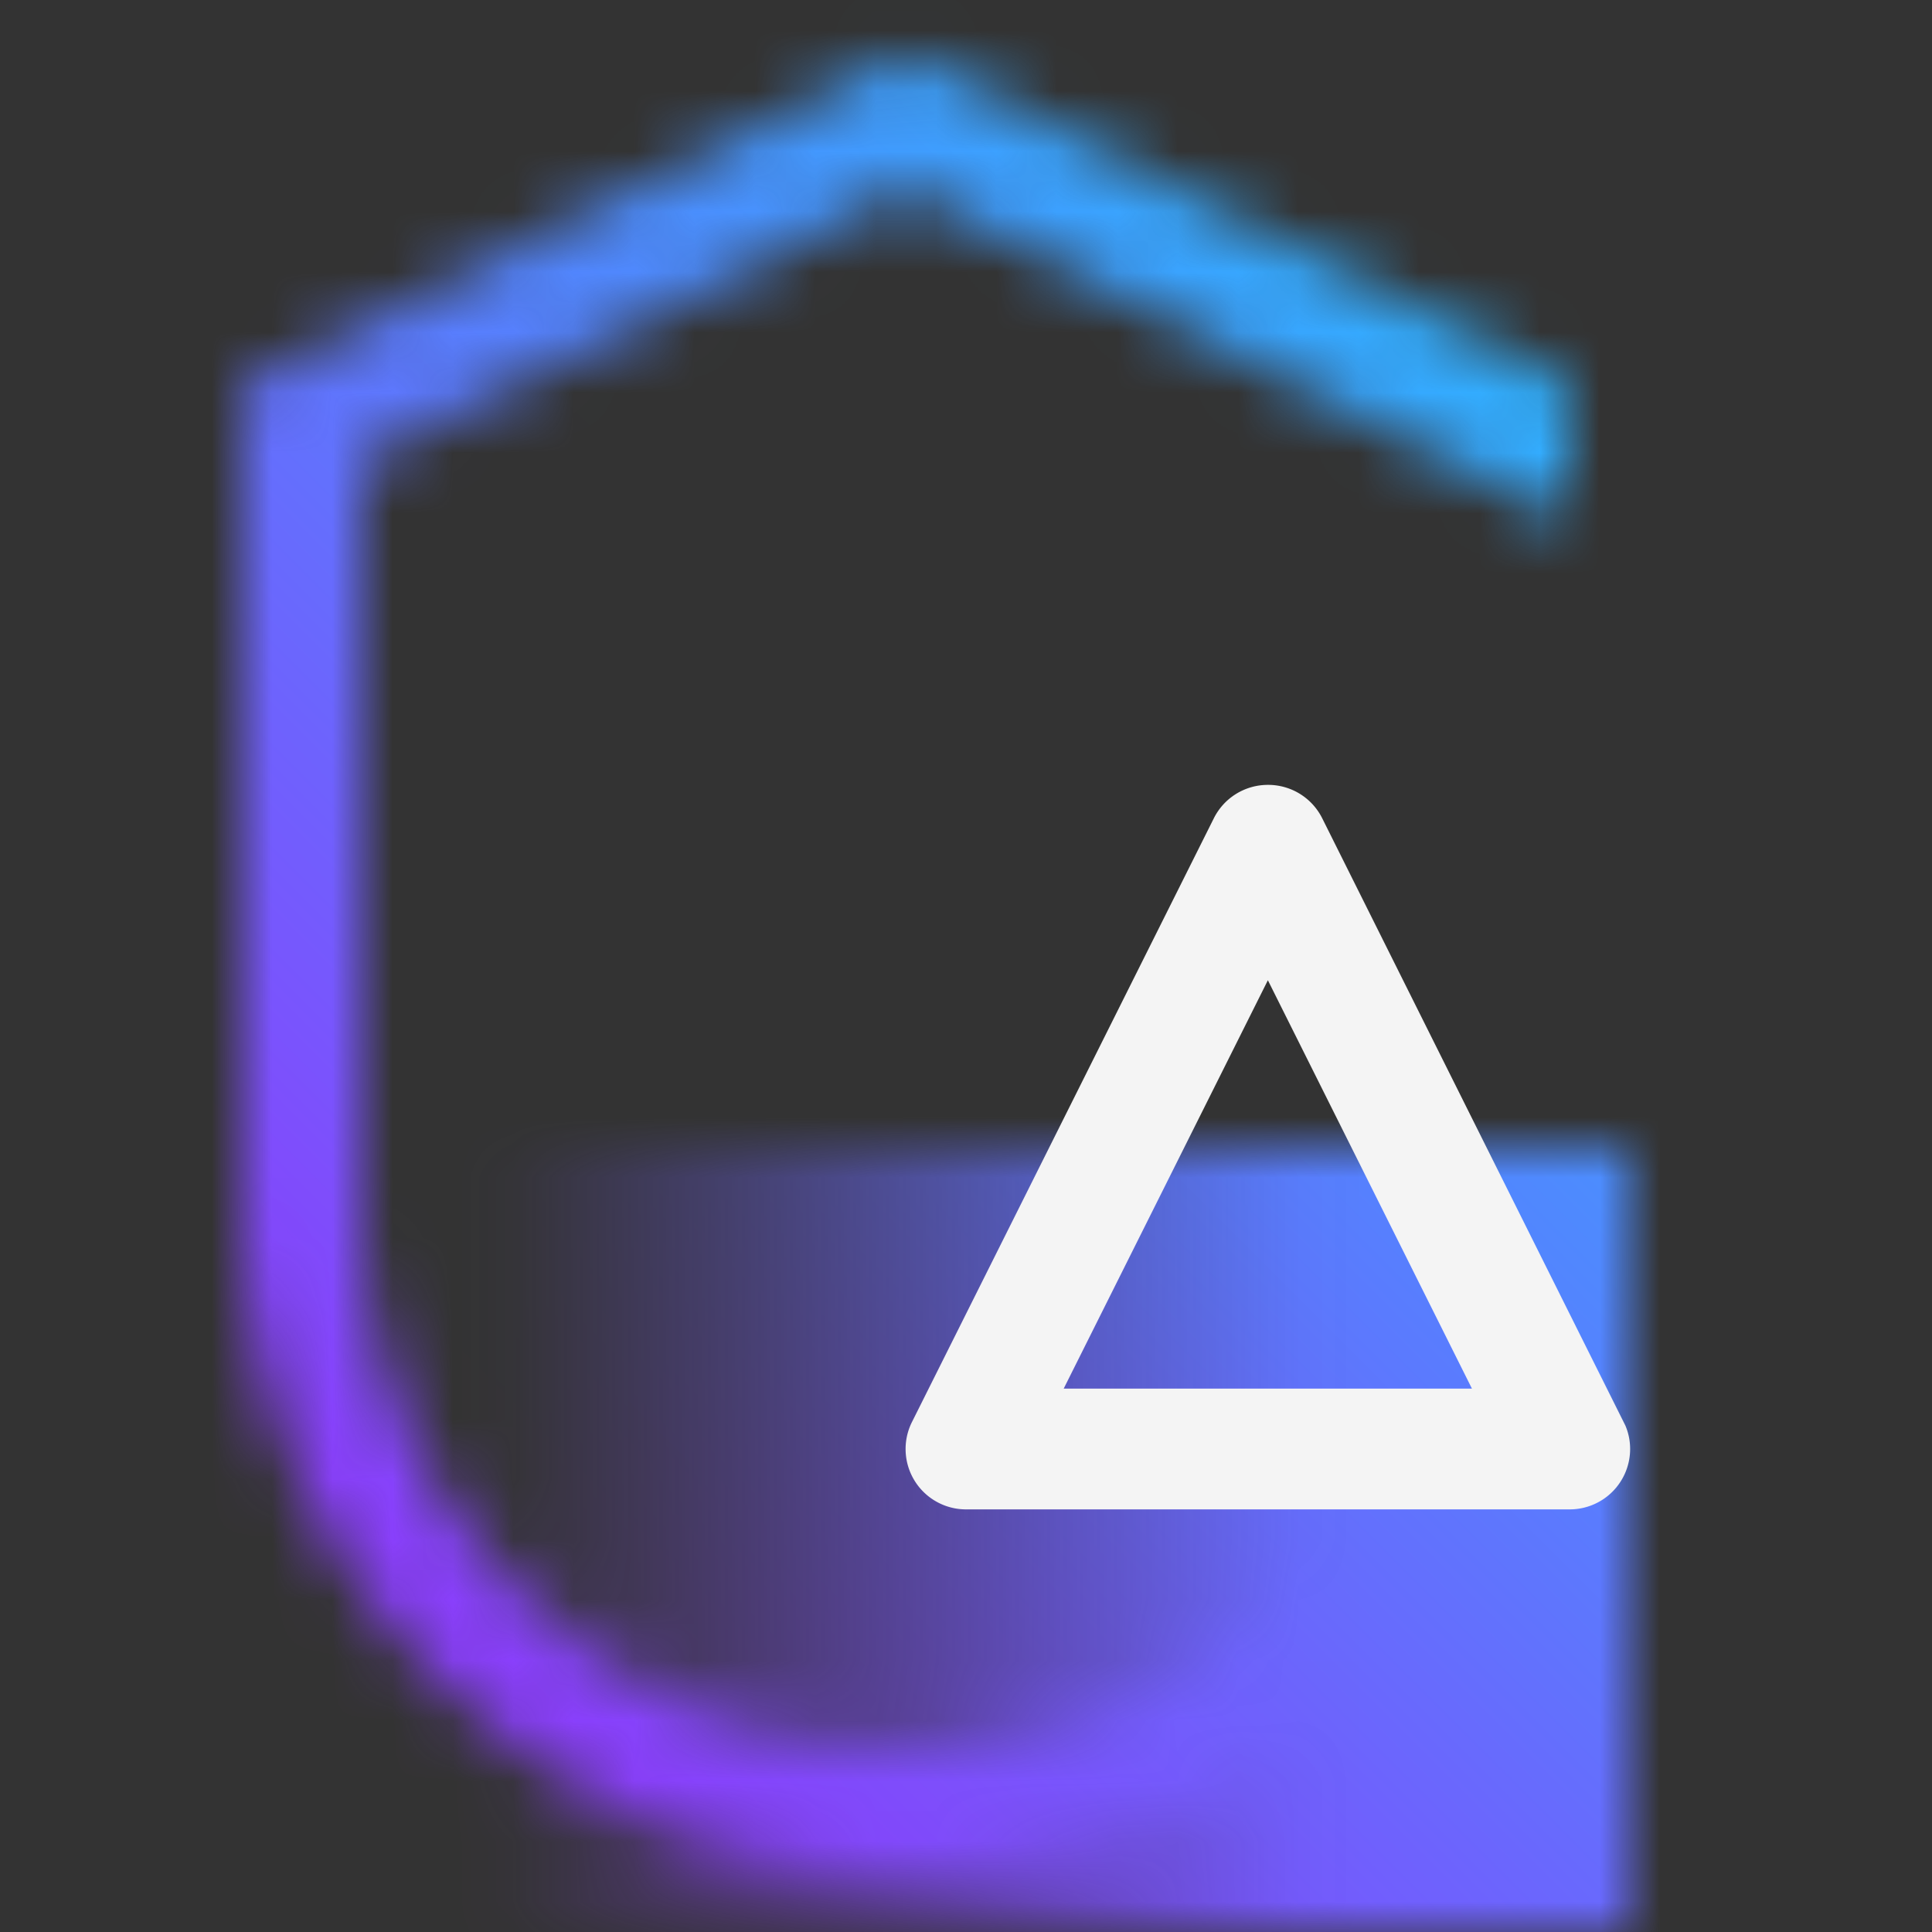<svg id="Security-017" xmlns="http://www.w3.org/2000/svg" viewBox="0 0 32 32"><rect x="0" y="0" width="32" height="32" fill="#333333" stroke="none"/><defs><linearGradient id="tn277e48la" x1="6" y1="25.5" x2="27" y2="25.5" gradientUnits="userSpaceOnUse"><stop offset=".1" stop-opacity="0"/><stop offset=".75"/></linearGradient><linearGradient id="p8asiwg4dc" y1="32" x2="32" gradientUnits="userSpaceOnUse"><stop offset=".2" stop-color="#8a3ffc"/><stop offset=".8" stop-color="#30b0ff"/></linearGradient><mask id="b07o13m21b" x="0" y="0" width="32" height="32" maskUnits="userSpaceOnUse"><path d="M15 29a9.011 9.011 0 0 1-9-9V7.618l9-4.5 11 5.5V6.382l-11-5.5-11 5.5V20a11 11 0 0 0 22 0h-2a9.011 9.011 0 0 1-9 9z" style="fill:#fff"/><path style="fill:url(#tn277e48la)" d="M6 19h21v13H6z"/></mask></defs><g style="mask:url(#b07o13m21b)"><path style="fill:url(#p8asiwg4dc)" d="M0 0h32v32H0z"/></g><path d="M24.38 23h-6.762L21 16.236zM21 13a1 1 0 0 0-.895.553l-5 10A1 1 0 0 0 16 25h10a1 1 0 0 0 1-1 .987.987 0 0 0-.079-.389L21.9 13.553A1 1 0 0 0 21 13z" style="fill:#f4f4f4"/></svg>